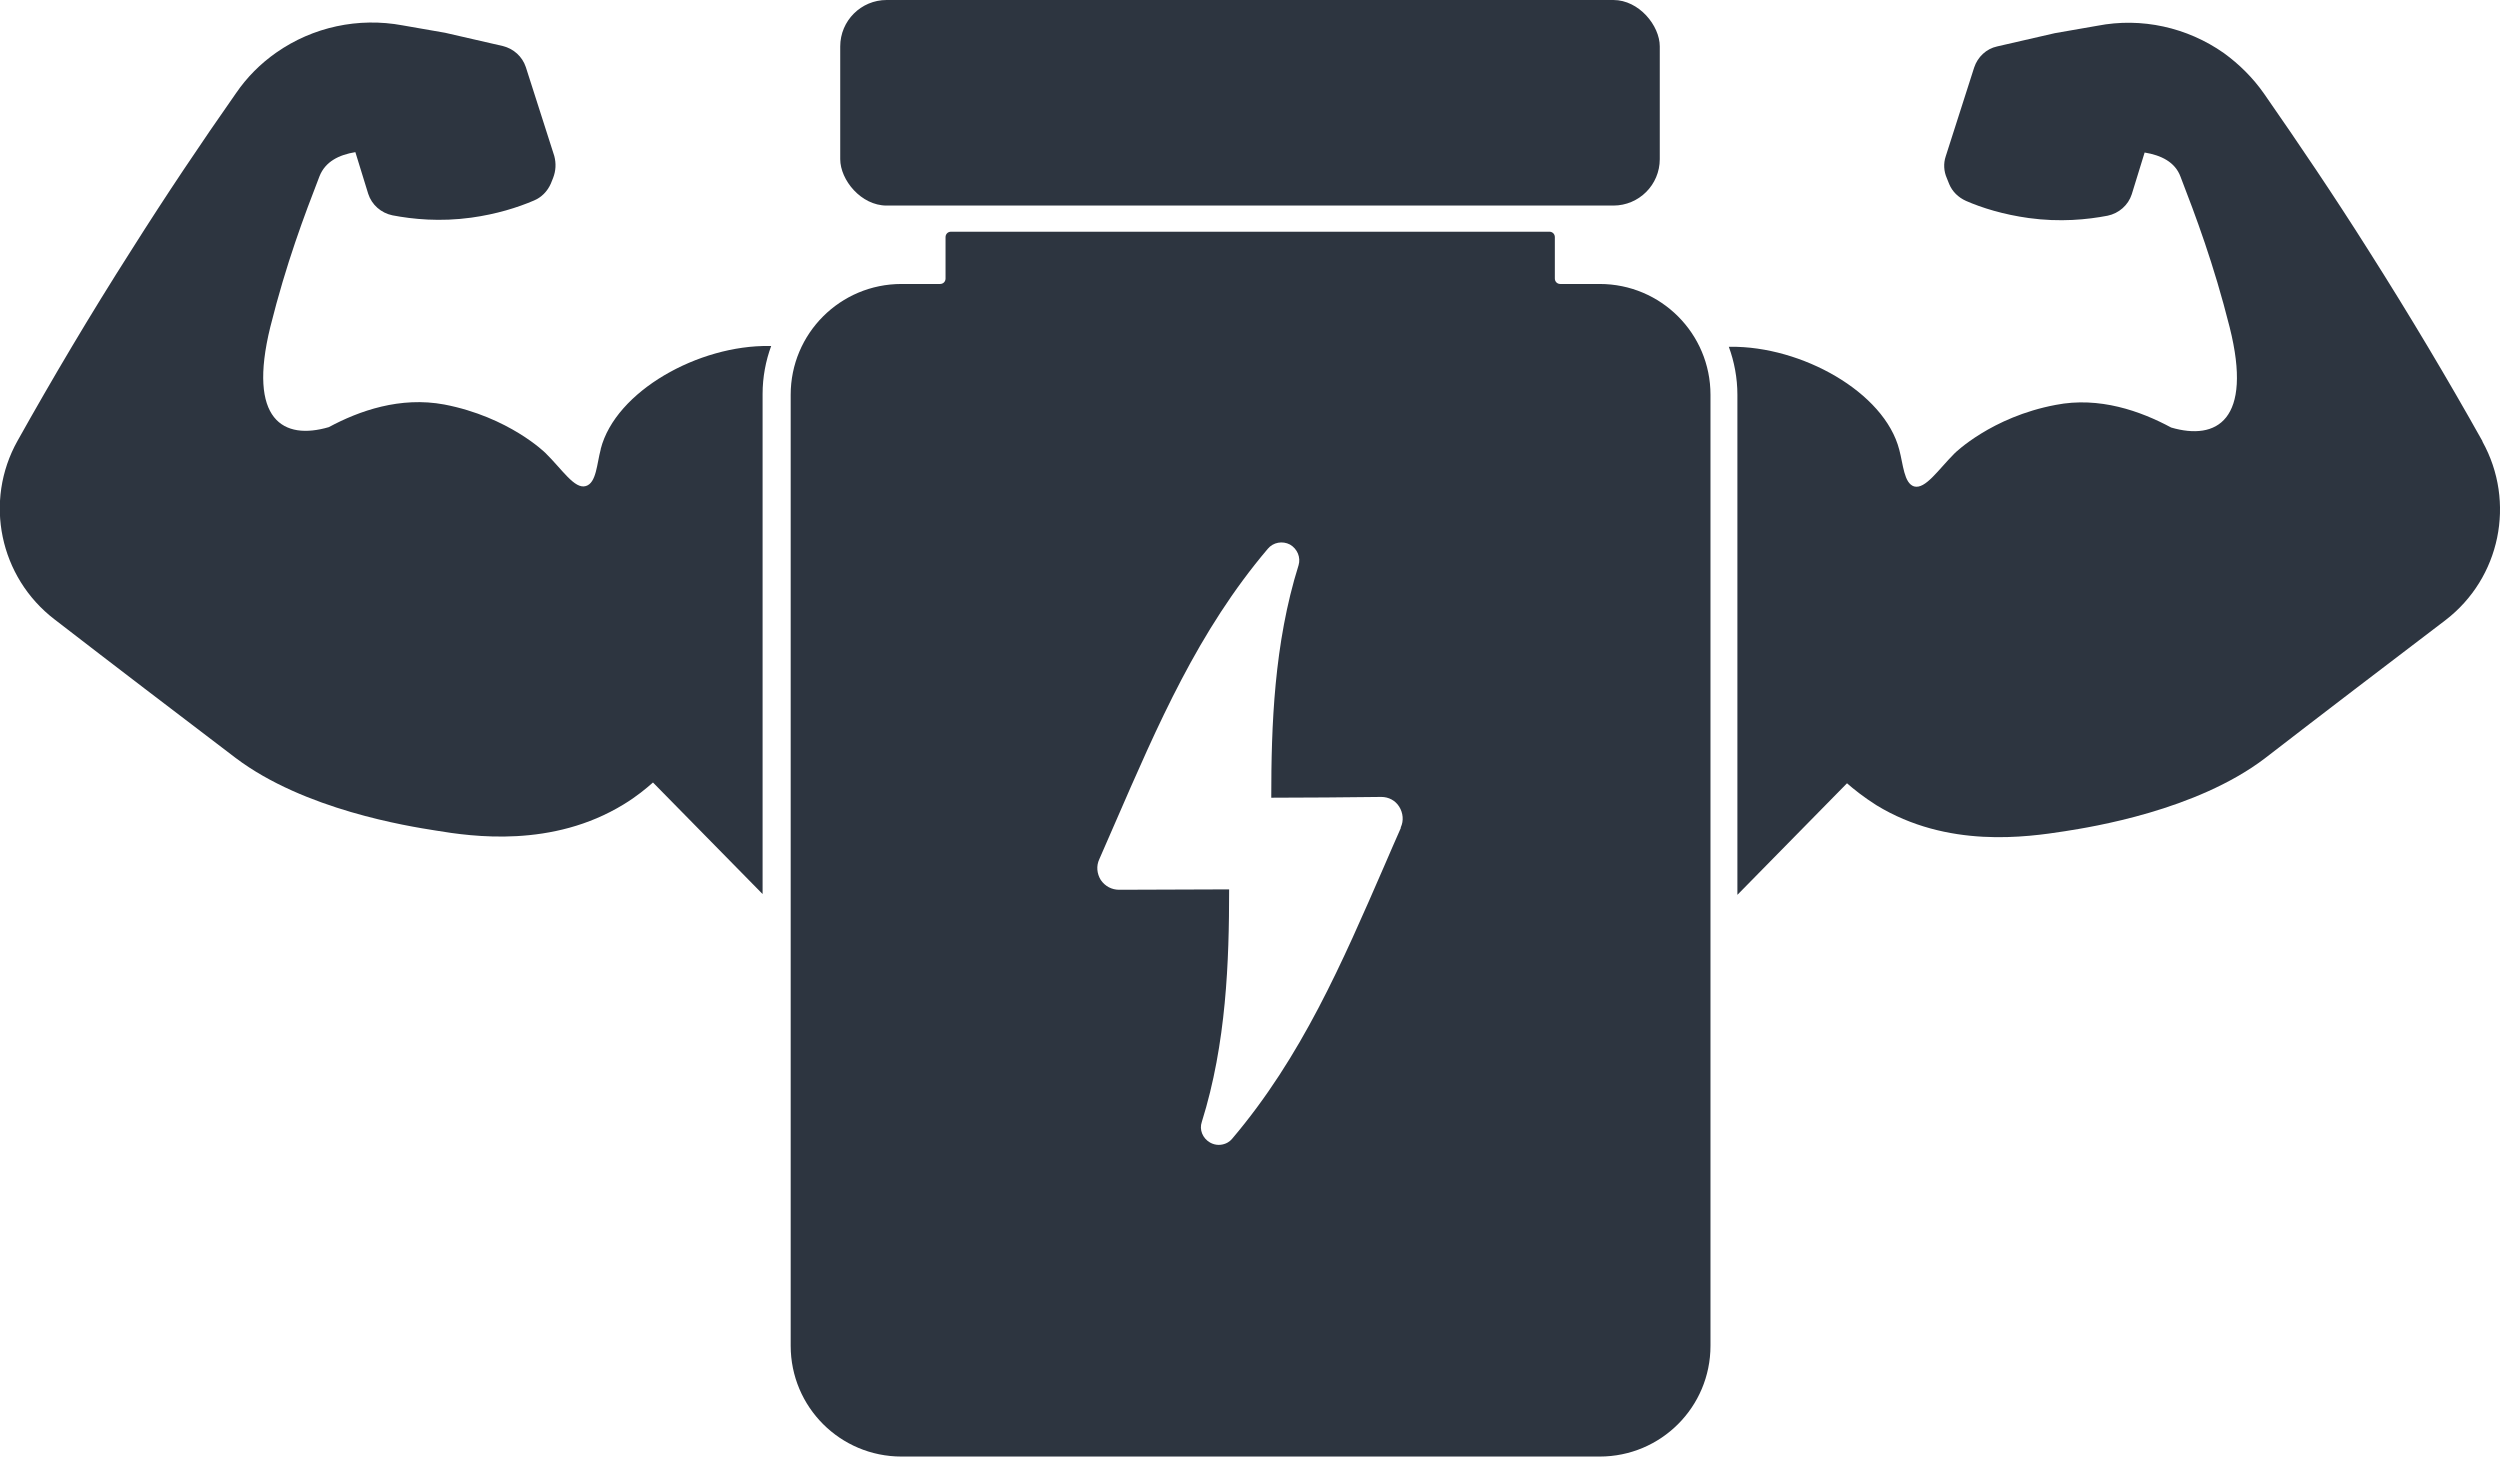 <?xml version="1.0" encoding="UTF-8"?>
<svg id="Capa_2" data-name="Capa 2" xmlns="http://www.w3.org/2000/svg" viewBox="0 0 64.09 37.34">
  <defs>
    <style>
      .cls-1 {
        fill: #2d3540;
      }
    </style>
  </defs>
  <g id="Layer_1" data-name="Layer 1">
    <g>
      <rect class="cls-1" x="21.54" width="21.01" height="5.27" rx="1.19" ry="1.19"/>
      <path class="cls-1" d="m63.64,11.31c-.89-1.59-1.86-3.22-2.92-4.89-.89-1.41-1.79-2.74-2.68-4.02-.28-.4-.63-.75-1.03-1.04-.94-.66-2.11-.92-3.24-.7,0,0-1.04.18-1.09.19l-1.48.34c-.28.06-.5.27-.59.54l-.73,2.28c-.06.18-.05.38.03.56l.06.15c.08.19.23.34.43.43.41.18.96.35,1.61.44.8.11,1.5.04,2.02-.06.29-.06.53-.27.62-.55.11-.36.22-.71.33-1.07.42.07.78.24.92.62.39,1.01.85,2.23,1.26,3.86.6,2.39-.34,2.91-1.5,2.57-.78-.42-1.84-.8-2.96-.58-1.65.31-2.59,1.24-2.59,1.24-.42.42-.75.93-1.04.85-.26-.08-.28-.57-.38-.94-.38-1.48-2.51-2.66-4.33-2.64-.01,0-.03,0-.04,0,.14.38.22.8.22,1.23v12.82l2.81-2.86c.17.15.42.35.75.56,1.83,1.12,3.86.82,4.83.67.7-.11,3.36-.53,5.12-1.86h0c1.54-1.19,3.09-2.37,4.64-3.55,1.41-1.08,1.81-3.03.95-4.58Z"/>
      <path class="cls-1" d="m15.4,11.52c-.1.37-.11.86-.38.94-.29.09-.61-.43-1.04-.85,0,0-.93-.92-2.59-1.24-1.13-.21-2.18.16-2.96.58-1.16.34-2.09-.17-1.5-2.57.41-1.64.87-2.85,1.26-3.86.15-.38.5-.55.92-.62.11.36.22.71.33,1.07.09.28.33.49.62.55.52.1,1.22.17,2.02.06.65-.09,1.19-.26,1.61-.44.19-.08.34-.23.43-.43l.06-.15c.07-.18.08-.37.03-.56l-.73-2.28c-.09-.27-.31-.47-.59-.54l-1.48-.34c-.05-.01-1.09-.19-1.09-.19-1.13-.21-2.3.04-3.24.7-.4.28-.75.63-1.03,1.04-.89,1.27-1.79,2.61-2.68,4.02-1.06,1.66-2.03,3.3-2.92,4.89-.87,1.55-.46,3.5.95,4.58,1.54,1.19,3.09,2.37,4.64,3.55h0c1.76,1.33,4.42,1.75,5.12,1.86.96.16,3,.45,4.83-.67.33-.2.58-.41.75-.56l2.81,2.86v-12.82c0-.43.08-.85.22-1.23-.01,0-.03,0-.04,0-1.82-.03-3.95,1.16-4.33,2.64Z"/>
      <path class="cls-1" d="m40.99,7.28h-.99c-.08,0-.14-.06-.14-.14v-1.06c0-.08-.06-.14-.14-.14h-15.34c-.08,0-.14.06-.14.14v1.06c0,.08-.06.14-.14.14h-.99c-1.57,0-2.84,1.27-2.84,2.84v24.38c0,1.57,1.27,2.84,2.84,2.84h17.9c1.57,0,2.84-1.27,2.84-2.84V10.12c0-1.57-1.27-2.84-2.84-2.84Zm-5.08,13.95c-.14.31-.27.62-.41.94-1.1,2.53-2.13,4.92-3.91,7.02-.09.11-.22.16-.35.16-.07,0-.15-.02-.22-.06-.19-.11-.28-.33-.21-.53.63-2.01.7-4.12.7-5.96-.94,0-1.88.01-2.82.01-.19,0-.36-.09-.47-.25-.1-.16-.12-.36-.04-.53.14-.31.27-.63.41-.94,1.1-2.53,2.13-4.92,3.91-7.02.14-.17.38-.21.57-.11.19.11.28.33.22.53-.63,2.01-.7,4.12-.7,5.96.94,0,1.88-.01,2.82-.02h0c.19,0,.36.09.46.25.1.16.12.36.04.53Z"/>
    </g>
  </g>
</svg>